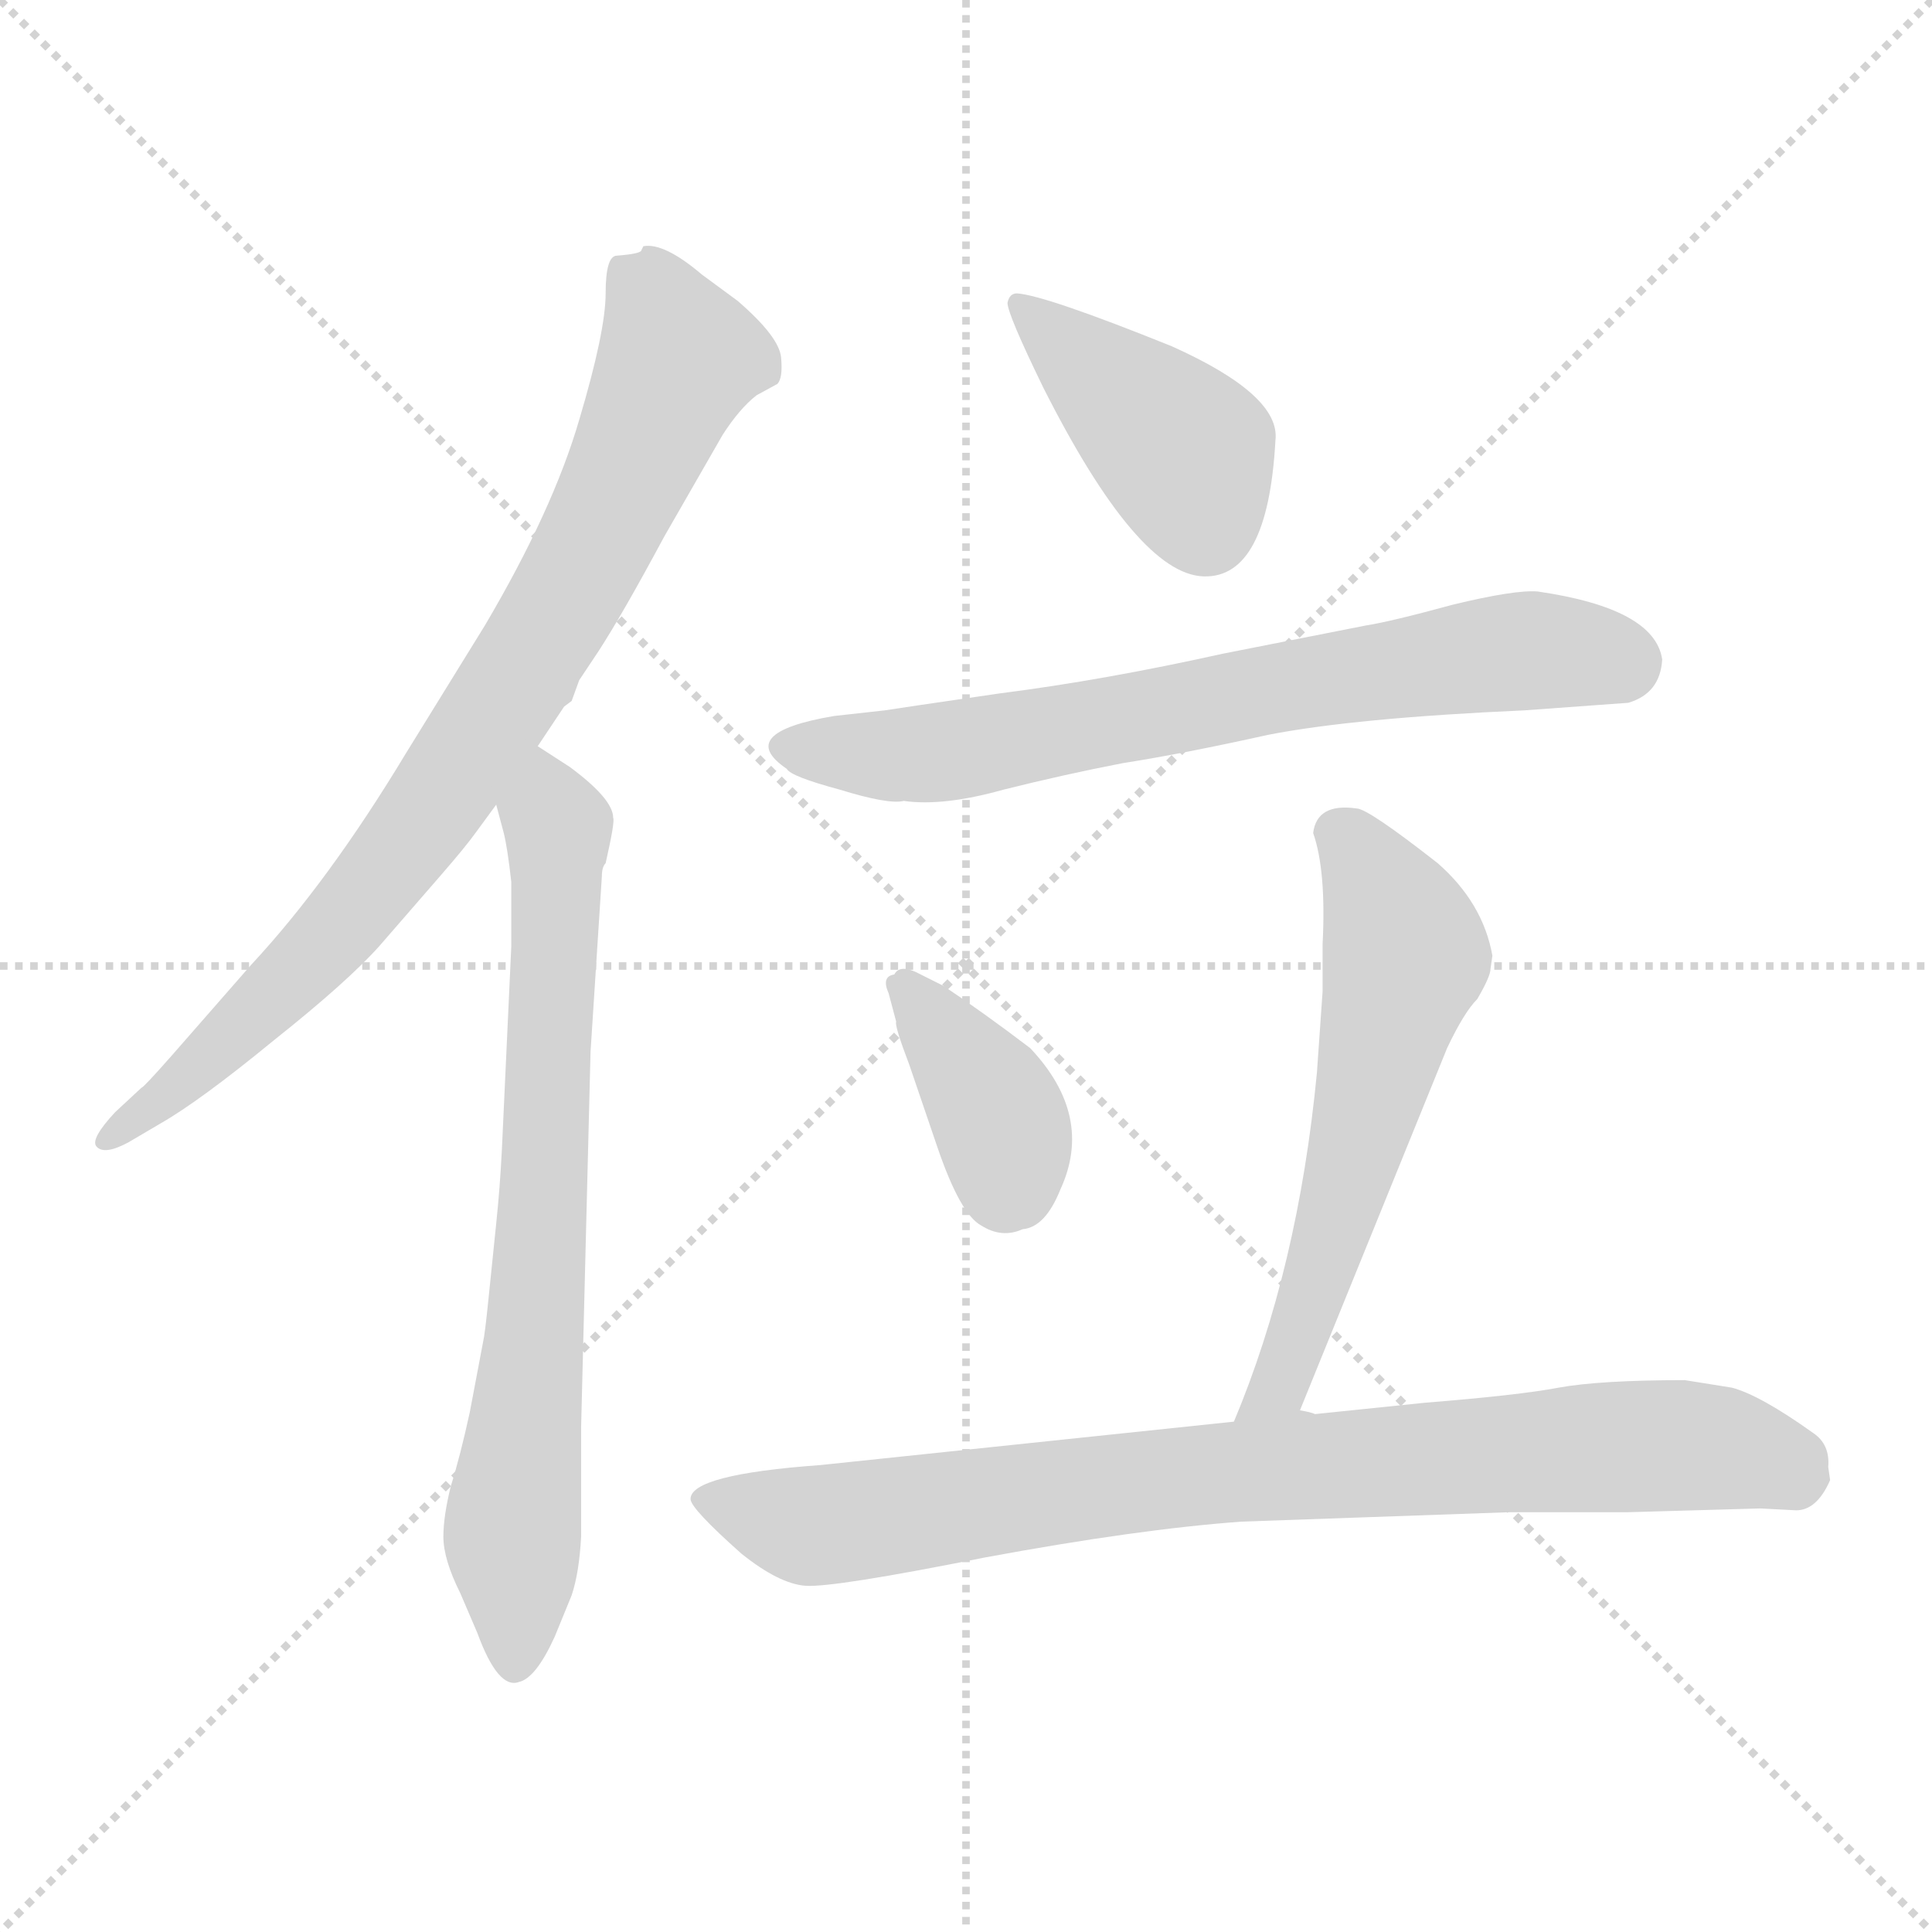 <svg xmlns="http://www.w3.org/2000/svg" version="1.1" viewBox="0 0 1024 1024">
  <g stroke="lightgray" stroke-dasharray="1,1" stroke-width="1" transform="scale(4, 4)">
    <line x1="0" y1="0" x2="256" y2="256" />
    <line x1="256" y1="0" x2="0" y2="256" />
    <line x1="128" y1="0" x2="128" y2="256" />
    <line x1="0" y1="128" x2="256" y2="128" />
  </g>
  <g transform="scale(1.0, -1.0) translate(0.0, -791.50)">
    <style type="text/css">
      
        @keyframes keyframes0 {
          from {
            stroke: blue;
            stroke-dashoffset: 836;
            stroke-width: 128;
          }
          73% {
            animation-timing-function: step-end;
            stroke: blue;
            stroke-dashoffset: 0;
            stroke-width: 128;
          }
          to {
            stroke: black;
            stroke-width: 1024;
          }
        }
        #make-me-a-hanzi-animation-0 {
          animation: keyframes0 0.93s both;
          animation-delay: 0s;
          animation-timing-function: linear;
        }
      
        @keyframes keyframes1 {
          from {
            stroke: blue;
            stroke-dashoffset: 734;
            stroke-width: 128;
          }
          70% {
            animation-timing-function: step-end;
            stroke: blue;
            stroke-dashoffset: 0;
            stroke-width: 128;
          }
          to {
            stroke: black;
            stroke-width: 1024;
          }
        }
        #make-me-a-hanzi-animation-1 {
          animation: keyframes1 0.847s both;
          animation-delay: 0.93s;
          animation-timing-function: linear;
        }
      
        @keyframes keyframes2 {
          from {
            stroke: blue;
            stroke-dashoffset: 416;
            stroke-width: 128;
          }
          58% {
            animation-timing-function: step-end;
            stroke: blue;
            stroke-dashoffset: 0;
            stroke-width: 128;
          }
          to {
            stroke: black;
            stroke-width: 1024;
          }
        }
        #make-me-a-hanzi-animation-2 {
          animation: keyframes2 0.589s both;
          animation-delay: 1.778s;
          animation-timing-function: linear;
        }
      
        @keyframes keyframes3 {
          from {
            stroke: blue;
            stroke-dashoffset: 705;
            stroke-width: 128;
          }
          70% {
            animation-timing-function: step-end;
            stroke: blue;
            stroke-dashoffset: 0;
            stroke-width: 128;
          }
          to {
            stroke: black;
            stroke-width: 1024;
          }
        }
        #make-me-a-hanzi-animation-3 {
          animation: keyframes3 0.824s both;
          animation-delay: 2.366s;
          animation-timing-function: linear;
        }
      
        @keyframes keyframes4 {
          from {
            stroke: blue;
            stroke-dashoffset: 379;
            stroke-width: 128;
          }
          55% {
            animation-timing-function: step-end;
            stroke: blue;
            stroke-dashoffset: 0;
            stroke-width: 128;
          }
          to {
            stroke: black;
            stroke-width: 1024;
          }
        }
        #make-me-a-hanzi-animation-4 {
          animation: keyframes4 0.558s both;
          animation-delay: 3.19s;
          animation-timing-function: linear;
        }
      
        @keyframes keyframes5 {
          from {
            stroke: blue;
            stroke-dashoffset: 588;
            stroke-width: 128;
          }
          66% {
            animation-timing-function: step-end;
            stroke: blue;
            stroke-dashoffset: 0;
            stroke-width: 128;
          }
          to {
            stroke: black;
            stroke-width: 1024;
          }
        }
        #make-me-a-hanzi-animation-5 {
          animation: keyframes5 0.729s both;
          animation-delay: 3.748s;
          animation-timing-function: linear;
        }
      
        @keyframes keyframes6 {
          from {
            stroke: blue;
            stroke-dashoffset: 846;
            stroke-width: 128;
          }
          73% {
            animation-timing-function: step-end;
            stroke: blue;
            stroke-dashoffset: 0;
            stroke-width: 128;
          }
          to {
            stroke: black;
            stroke-width: 1024;
          }
        }
        #make-me-a-hanzi-animation-6 {
          animation: keyframes6 0.938s both;
          animation-delay: 4.477s;
          animation-timing-function: linear;
        }
      
    </style>
    
      <path d="M 285 396 L 299 417 L 303 420 L 307 431 L 317 446 Q 330 466 352 507 L 383 561 Q 392 575 401 582 L 412 588 Q 415 591 414 602 Q 413 613 391 632 L 372 646 Q 352 663 341 661 L 340 659 Q 340 657 327 656 Q 321 656 321 636 Q 321 616 307 569 Q 293 521 257 460 L 215 392 Q 174 324 133 280 L 91 232 Q 76 215 75 215 L 61 202 Q 48 188 51 184 Q 55 179 68 186 L 85 196 Q 106 208 145 240 Q 184 271 201 290 L 234 328 Q 247 343 252 350 L 263 365 L 285 396 Z" fill="lightgray" />
    
      <path d="M 271 290 L 266 182 Q 265 162 263 143 L 259 104 Q 257 84 256 80 L 249 43 Q 244 20 239 4 Q 235 -12 235 -23 Q 235 -35 244 -53 L 253 -74 Q 264 -104 275 -100 Q 284 -98 294 -76 L 303 -54 Q 307 -42 308 -23 L 308 35 L 313 234 L 319 327 Q 319 332 321 334 Q 326 356 325 358 Q 325 368 302 385 L 285 396 C 260 412 255 394 263 365 L 267 350 Q 269 342 271 324 L 271 290 Z" fill="lightgray" />
    
      <path d="M 539 636 Q 535 636 534 631 Q 534 625 553 586 Q 603 487 638 486 Q 672 485 676 558 Q 679 582 621 608 Q 554 635 539 636 Z" fill="lightgray" />
    
      <path d="M 469 415 L 442 412 Q 389 403 417 384 Q 419 380 445 373 Q 471 365 479 367 Q 500 364 532 373 Q 564 381 595 387 Q 627 392 672 402 Q 718 411 808 415 L 863 419 Q 880 424 881 442 Q 877 469 815 478 Q 803 479 770 471 Q 737 462 724 460 L 648 445 Q 585 431 530 424 Q 475 416 469 415 Z" fill="lightgray" />
    
      <path d="M 500 269 L 488 275 Q 477 281 474 275 Q 467 274 471 265 L 475 250 Q 474 248 482 227 L 497 183 Q 509 148 520 142 Q 531 135 542 140 Q 554 141 562 161 Q 580 200 546 236 Q 521 255 500 269 Z" fill="lightgray" />
    
      <path d="M 689 44 L 767 236 Q 776 255 783 262 Q 790 274 790 278 L 791 285 Q 786 313 762 334 Q 725 363 719 363 Q 698 366 696 350 Q 703 330 701 291 L 701 266 L 698 223 Q 688 119 654 38 C 643 10 678 16 689 44 Z" fill="lightgray" />
    
      <path d="M 863 -10 L 933 -8 L 952 -9 Q 963 -9 970 7 L 969 14 Q 970 26 961 32 Q 933 52 918 56 L 893 60 Q 848 60 826 56 Q 805 52 755 48 L 697 42 Q 695 43 689 44 L 654 38 L 435 15 Q 366 10 366 -3 Q 366 -8 393 -32 Q 413 -48 427 -49 Q 442 -50 522 -34 Q 603 -19 658 -15 L 800 -10 L 863 -10 Z" fill="lightgray" />
    
    
      <clipPath id="make-me-a-hanzi-clip-0">
        <path d="M 285 396 L 299 417 L 303 420 L 307 431 L 317 446 Q 330 466 352 507 L 383 561 Q 392 575 401 582 L 412 588 Q 415 591 414 602 Q 413 613 391 632 L 372 646 Q 352 663 341 661 L 340 659 Q 340 657 327 656 Q 321 656 321 636 Q 321 616 307 569 Q 293 521 257 460 L 215 392 Q 174 324 133 280 L 91 232 Q 76 215 75 215 L 61 202 Q 48 188 51 184 Q 55 179 68 186 L 85 196 Q 106 208 145 240 Q 184 271 201 290 L 234 328 Q 247 343 252 350 L 263 365 L 285 396 Z" />
      </clipPath>
      <path clip-path="url(#make-me-a-hanzi-clip-0)" d="M 345 658 L 346 635 L 359 600 L 312 498 L 265 417 L 181 301 L 115 234 L 55 187" fill="none" id="make-me-a-hanzi-animation-0" stroke-dasharray="708 1416" stroke-linecap="round" />
    
      <clipPath id="make-me-a-hanzi-clip-1">
        <path d="M 271 290 L 266 182 Q 265 162 263 143 L 259 104 Q 257 84 256 80 L 249 43 Q 244 20 239 4 Q 235 -12 235 -23 Q 235 -35 244 -53 L 253 -74 Q 264 -104 275 -100 Q 284 -98 294 -76 L 303 -54 Q 307 -42 308 -23 L 308 35 L 313 234 L 319 327 Q 319 332 321 334 Q 326 356 325 358 Q 325 368 302 385 L 285 396 C 260 412 255 394 263 365 L 267 350 Q 269 342 271 324 L 271 290 Z" />
      </clipPath>
      <path clip-path="url(#make-me-a-hanzi-clip-1)" d="M 286 388 L 296 353 L 295 305 L 283 74 L 272 -10 L 273 -88" fill="none" id="make-me-a-hanzi-animation-1" stroke-dasharray="606 1212" stroke-linecap="round" />
    
      <clipPath id="make-me-a-hanzi-clip-2">
        <path d="M 539 636 Q 535 636 534 631 Q 534 625 553 586 Q 603 487 638 486 Q 672 485 676 558 Q 679 582 621 608 Q 554 635 539 636 Z" />
      </clipPath>
      <path clip-path="url(#make-me-a-hanzi-clip-2)" d="M 540 630 L 629 550 L 639 511" fill="none" id="make-me-a-hanzi-animation-2" stroke-dasharray="288 576" stroke-linecap="round" />
    
      <clipPath id="make-me-a-hanzi-clip-3">
        <path d="M 469 415 L 442 412 Q 389 403 417 384 Q 419 380 445 373 Q 471 365 479 367 Q 500 364 532 373 Q 564 381 595 387 Q 627 392 672 402 Q 718 411 808 415 L 863 419 Q 880 424 881 442 Q 877 469 815 478 Q 803 479 770 471 Q 737 462 724 460 L 648 445 Q 585 431 530 424 Q 475 416 469 415 Z" />
      </clipPath>
      <path clip-path="url(#make-me-a-hanzi-clip-3)" d="M 418 395 L 495 392 L 786 445 L 821 447 L 862 440" fill="none" id="make-me-a-hanzi-animation-3" stroke-dasharray="577 1154" stroke-linecap="round" />
    
      <clipPath id="make-me-a-hanzi-clip-4">
        <path d="M 500 269 L 488 275 Q 477 281 474 275 Q 467 274 471 265 L 475 250 Q 474 248 482 227 L 497 183 Q 509 148 520 142 Q 531 135 542 140 Q 554 141 562 161 Q 580 200 546 236 Q 521 255 500 269 Z" />
      </clipPath>
      <path clip-path="url(#make-me-a-hanzi-clip-4)" d="M 481 267 L 530 198 L 533 160" fill="none" id="make-me-a-hanzi-animation-4" stroke-dasharray="251 502" stroke-linecap="round" />
    
      <clipPath id="make-me-a-hanzi-clip-5">
        <path d="M 689 44 L 767 236 Q 776 255 783 262 Q 790 274 790 278 L 791 285 Q 786 313 762 334 Q 725 363 719 363 Q 698 366 696 350 Q 703 330 701 291 L 701 266 L 698 223 Q 688 119 654 38 C 643 10 678 16 689 44 Z" />
      </clipPath>
      <path clip-path="url(#make-me-a-hanzi-clip-5)" d="M 712 348 L 734 315 L 745 283 L 690 87 L 679 58 L 659 44" fill="none" id="make-me-a-hanzi-animation-5" stroke-dasharray="460 920" stroke-linecap="round" />
    
      <clipPath id="make-me-a-hanzi-clip-6">
        <path d="M 863 -10 L 933 -8 L 952 -9 Q 963 -9 970 7 L 969 14 Q 970 26 961 32 Q 933 52 918 56 L 893 60 Q 848 60 826 56 Q 805 52 755 48 L 697 42 Q 695 43 689 44 L 654 38 L 435 15 Q 366 10 366 -3 Q 366 -8 393 -32 Q 413 -48 427 -49 Q 442 -50 522 -34 Q 603 -19 658 -15 L 800 -10 L 863 -10 Z" />
      </clipPath>
      <path clip-path="url(#make-me-a-hanzi-clip-6)" d="M 372 -3 L 434 -17 L 633 10 L 869 25 L 907 25 L 955 8" fill="none" id="make-me-a-hanzi-animation-6" stroke-dasharray="718 1436" stroke-linecap="round" />
    
  </g>
</svg>